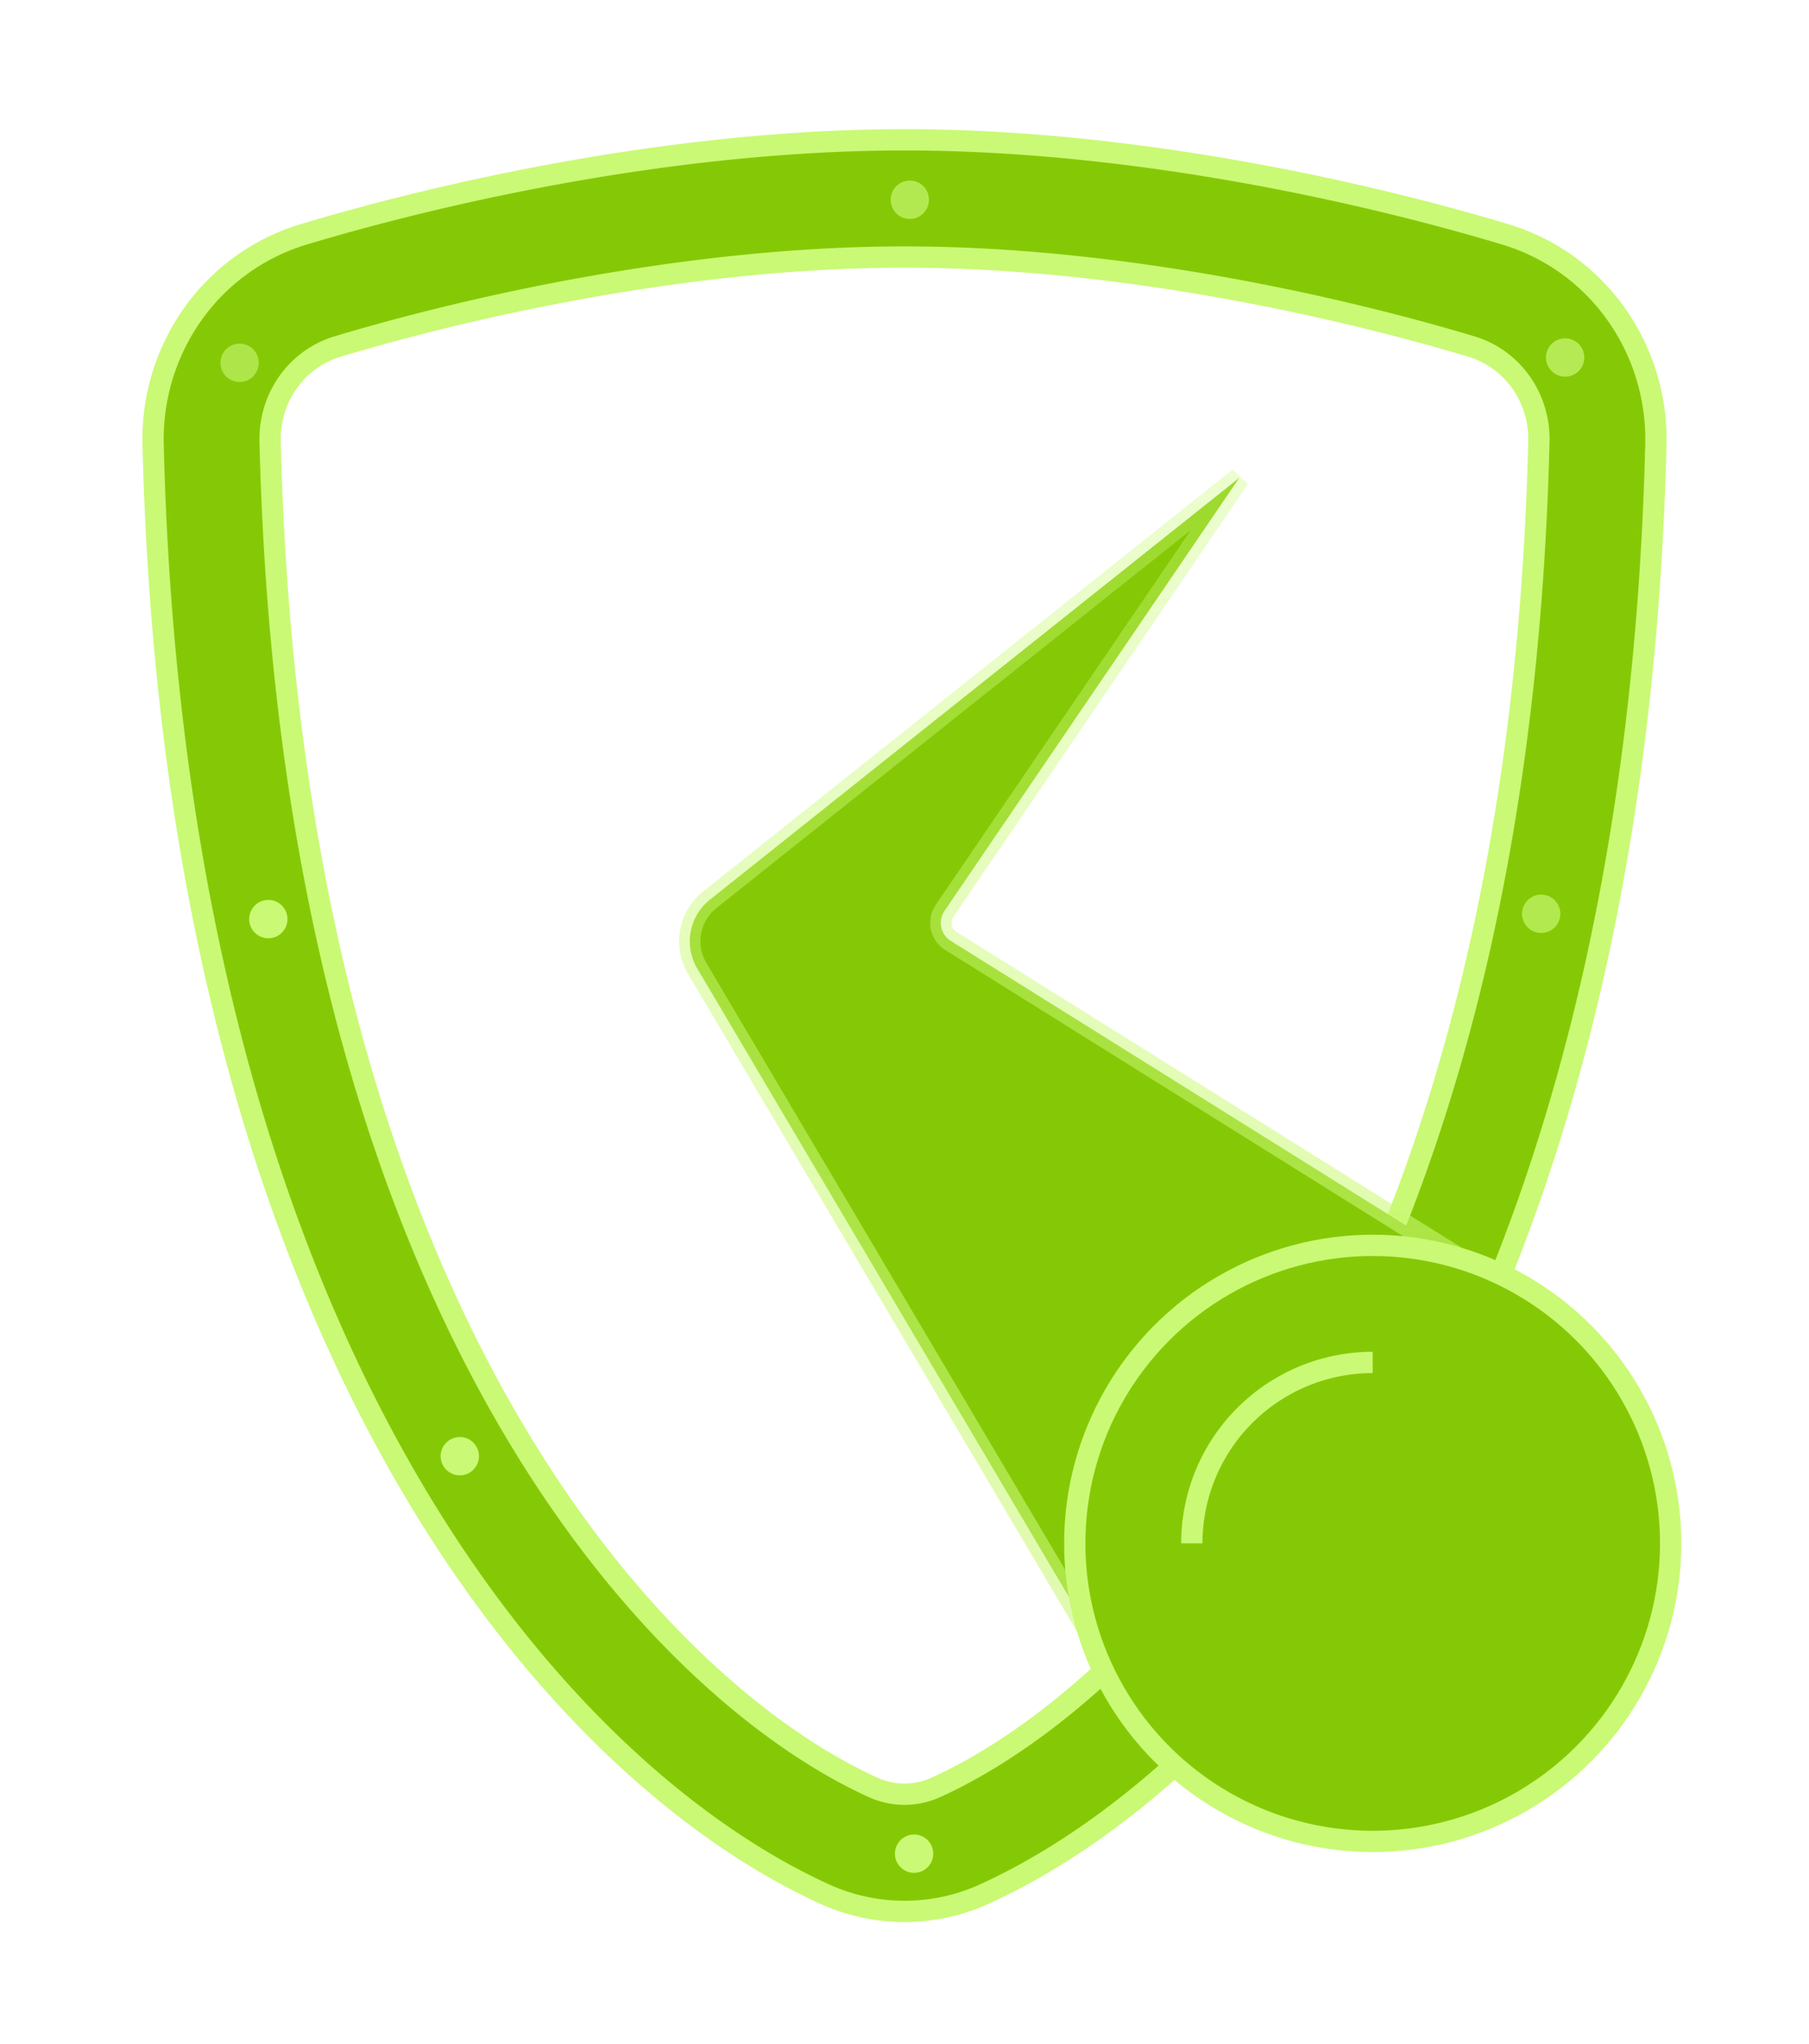 <svg xmlns="http://www.w3.org/2000/svg" width="85" height="96" fill="none"><path fill="#85C906" stroke="#CAF975" d="M46.252 88.973c12.43-5.648 30.512-25.626 31.553-68.095.108-4.42-2.67-8.544-7.086-9.872-6.432-1.934-17.357-4.438-28.22-4.438-10.861 0-21.787 2.504-28.219 4.438-4.415 1.328-7.194 5.452-7.086 9.872 1.041 42.469 19.124 62.447 31.554 68.095a9.048 9.048 0 0 0 7.504 0Zm-2.273-5.013c-.946.43-2.013.43-2.959 0-9.987-4.538-27.324-22.216-28.328-63.217-.05-2.049 1.23-3.88 3.17-4.464 6.149-1.85 16.508-4.205 26.638-4.205 10.13 0 20.489 2.356 26.637 4.205 1.94.583 3.221 2.415 3.171 4.464-1.005 41.001-18.342 58.68-28.329 63.217Z"/><g filter="url(#a)" opacity=".67"><ellipse cx="42.5" cy="9.134" fill="#CAF975" rx=".9" ry=".901"/></g><ellipse cx="42.95" cy="87.076" fill="#CAF975" rx=".9" ry=".901"/><ellipse cx="73.542" cy="16.794" fill="#CAF975" opacity=".7" rx=".9" ry=".901"/><ellipse cx="72.417" cy="42.925" fill="#CAF975" opacity=".66" rx=".9" ry=".901"/><ellipse cx="63.644" cy="68.154" fill="#CAF975" rx=".9" ry=".901"/><g filter="url(#b)"><ellipse cx="21.355" cy="68.154" fill="#CAF975" rx=".9" ry=".901"/></g><g filter="url(#c)"><ellipse cx="12.358" cy="42.925" fill="#CAF975" rx=".9" ry=".901"/></g><g filter="url(#d)" opacity=".6"><ellipse cx="11.008" cy="16.794" fill="#CAF975" rx=".9" ry=".901"/></g><path fill="#85C906" stroke="url(#e)" d="M33.354 42.264 58.227 22.45 44.38 42.789a1 1 0 0 0 .297 1.41l26.989 16.869-19.542 17.158L32.76 45.493a2.5 2.5 0 0 1 .594-3.229Z"/><circle cx="64.5" cy="72.5" r="14" fill="#85C906" stroke="#CAF975"/><path stroke="#CAF975" d="M56 72.5a8.5 8.5 0 0 1 8.5-8.5"/><defs><filter id="a" width="2.299" height="2.302" x="41.6" y="8.233" color-interpolation-filters="sRGB" filterUnits="userSpaceOnUse"><feFlood flood-opacity="0" result="BackgroundImageFix"/><feColorMatrix in="SourceAlpha" result="hardAlpha" values="0 0 0 0 0 0 0 0 0 0 0 0 0 0 0 0 0 0 127 0"/><feOffset dx=".25" dy=".25"/><feGaussianBlur stdDeviation=".125"/><feComposite in2="hardAlpha" operator="out"/><feColorMatrix values="0 0 0 0 0 0 0 0 0 0 0 0 0 0 0 0 0 0 0.23 0"/><feBlend in2="BackgroundImageFix" result="effect1_dropShadow_304_1823"/><feBlend in="SourceGraphic" in2="effect1_dropShadow_304_1823" result="shape"/></filter><filter id="b" width="2.299" height="2.302" x="20.456" y="67.253" color-interpolation-filters="sRGB" filterUnits="userSpaceOnUse"><feFlood flood-opacity="0" result="BackgroundImageFix"/><feColorMatrix in="SourceAlpha" result="hardAlpha" values="0 0 0 0 0 0 0 0 0 0 0 0 0 0 0 0 0 0 127 0"/><feOffset dx=".25" dy=".25"/><feGaussianBlur stdDeviation=".125"/><feComposite in2="hardAlpha" operator="out"/><feColorMatrix values="0 0 0 0 0 0 0 0 0 0 0 0 0 0 0 0 0 0 0.23 0"/><feBlend in2="BackgroundImageFix" result="effect1_dropShadow_304_1823"/><feBlend in="SourceGraphic" in2="effect1_dropShadow_304_1823" result="shape"/></filter><filter id="c" width="2.299" height="2.302" x="11.458" y="42.023" color-interpolation-filters="sRGB" filterUnits="userSpaceOnUse"><feFlood flood-opacity="0" result="BackgroundImageFix"/><feColorMatrix in="SourceAlpha" result="hardAlpha" values="0 0 0 0 0 0 0 0 0 0 0 0 0 0 0 0 0 0 127 0"/><feOffset dx=".25" dy=".25"/><feGaussianBlur stdDeviation=".125"/><feComposite in2="hardAlpha" operator="out"/><feColorMatrix values="0 0 0 0 0 0 0 0 0 0 0 0 0 0 0 0 0 0 0.23 0"/><feBlend in2="BackgroundImageFix" result="effect1_dropShadow_304_1823"/><feBlend in="SourceGraphic" in2="effect1_dropShadow_304_1823" result="shape"/></filter><filter id="d" width="2.299" height="2.302" x="10.108" y="15.893" color-interpolation-filters="sRGB" filterUnits="userSpaceOnUse"><feFlood flood-opacity="0" result="BackgroundImageFix"/><feColorMatrix in="SourceAlpha" result="hardAlpha" values="0 0 0 0 0 0 0 0 0 0 0 0 0 0 0 0 0 0 127 0"/><feOffset dx=".25" dy=".25"/><feGaussianBlur stdDeviation=".125"/><feComposite in2="hardAlpha" operator="out"/><feColorMatrix values="0 0 0 0 0 0 0 0 0 0 0 0 0 0 0 0 0 0 0.23 0"/><feBlend in2="BackgroundImageFix" result="effect1_dropShadow_304_1823"/><feBlend in="SourceGraphic" in2="effect1_dropShadow_304_1823" result="shape"/></filter><linearGradient id="e" x1="51.75" x2="51.75" y1="59" y2="17.5" gradientUnits="userSpaceOnUse"><stop stop-color="#CAF975" stop-opacity=".58"/><stop offset="1" stop-color="#CAF975" stop-opacity=".32"/></linearGradient></defs></svg>